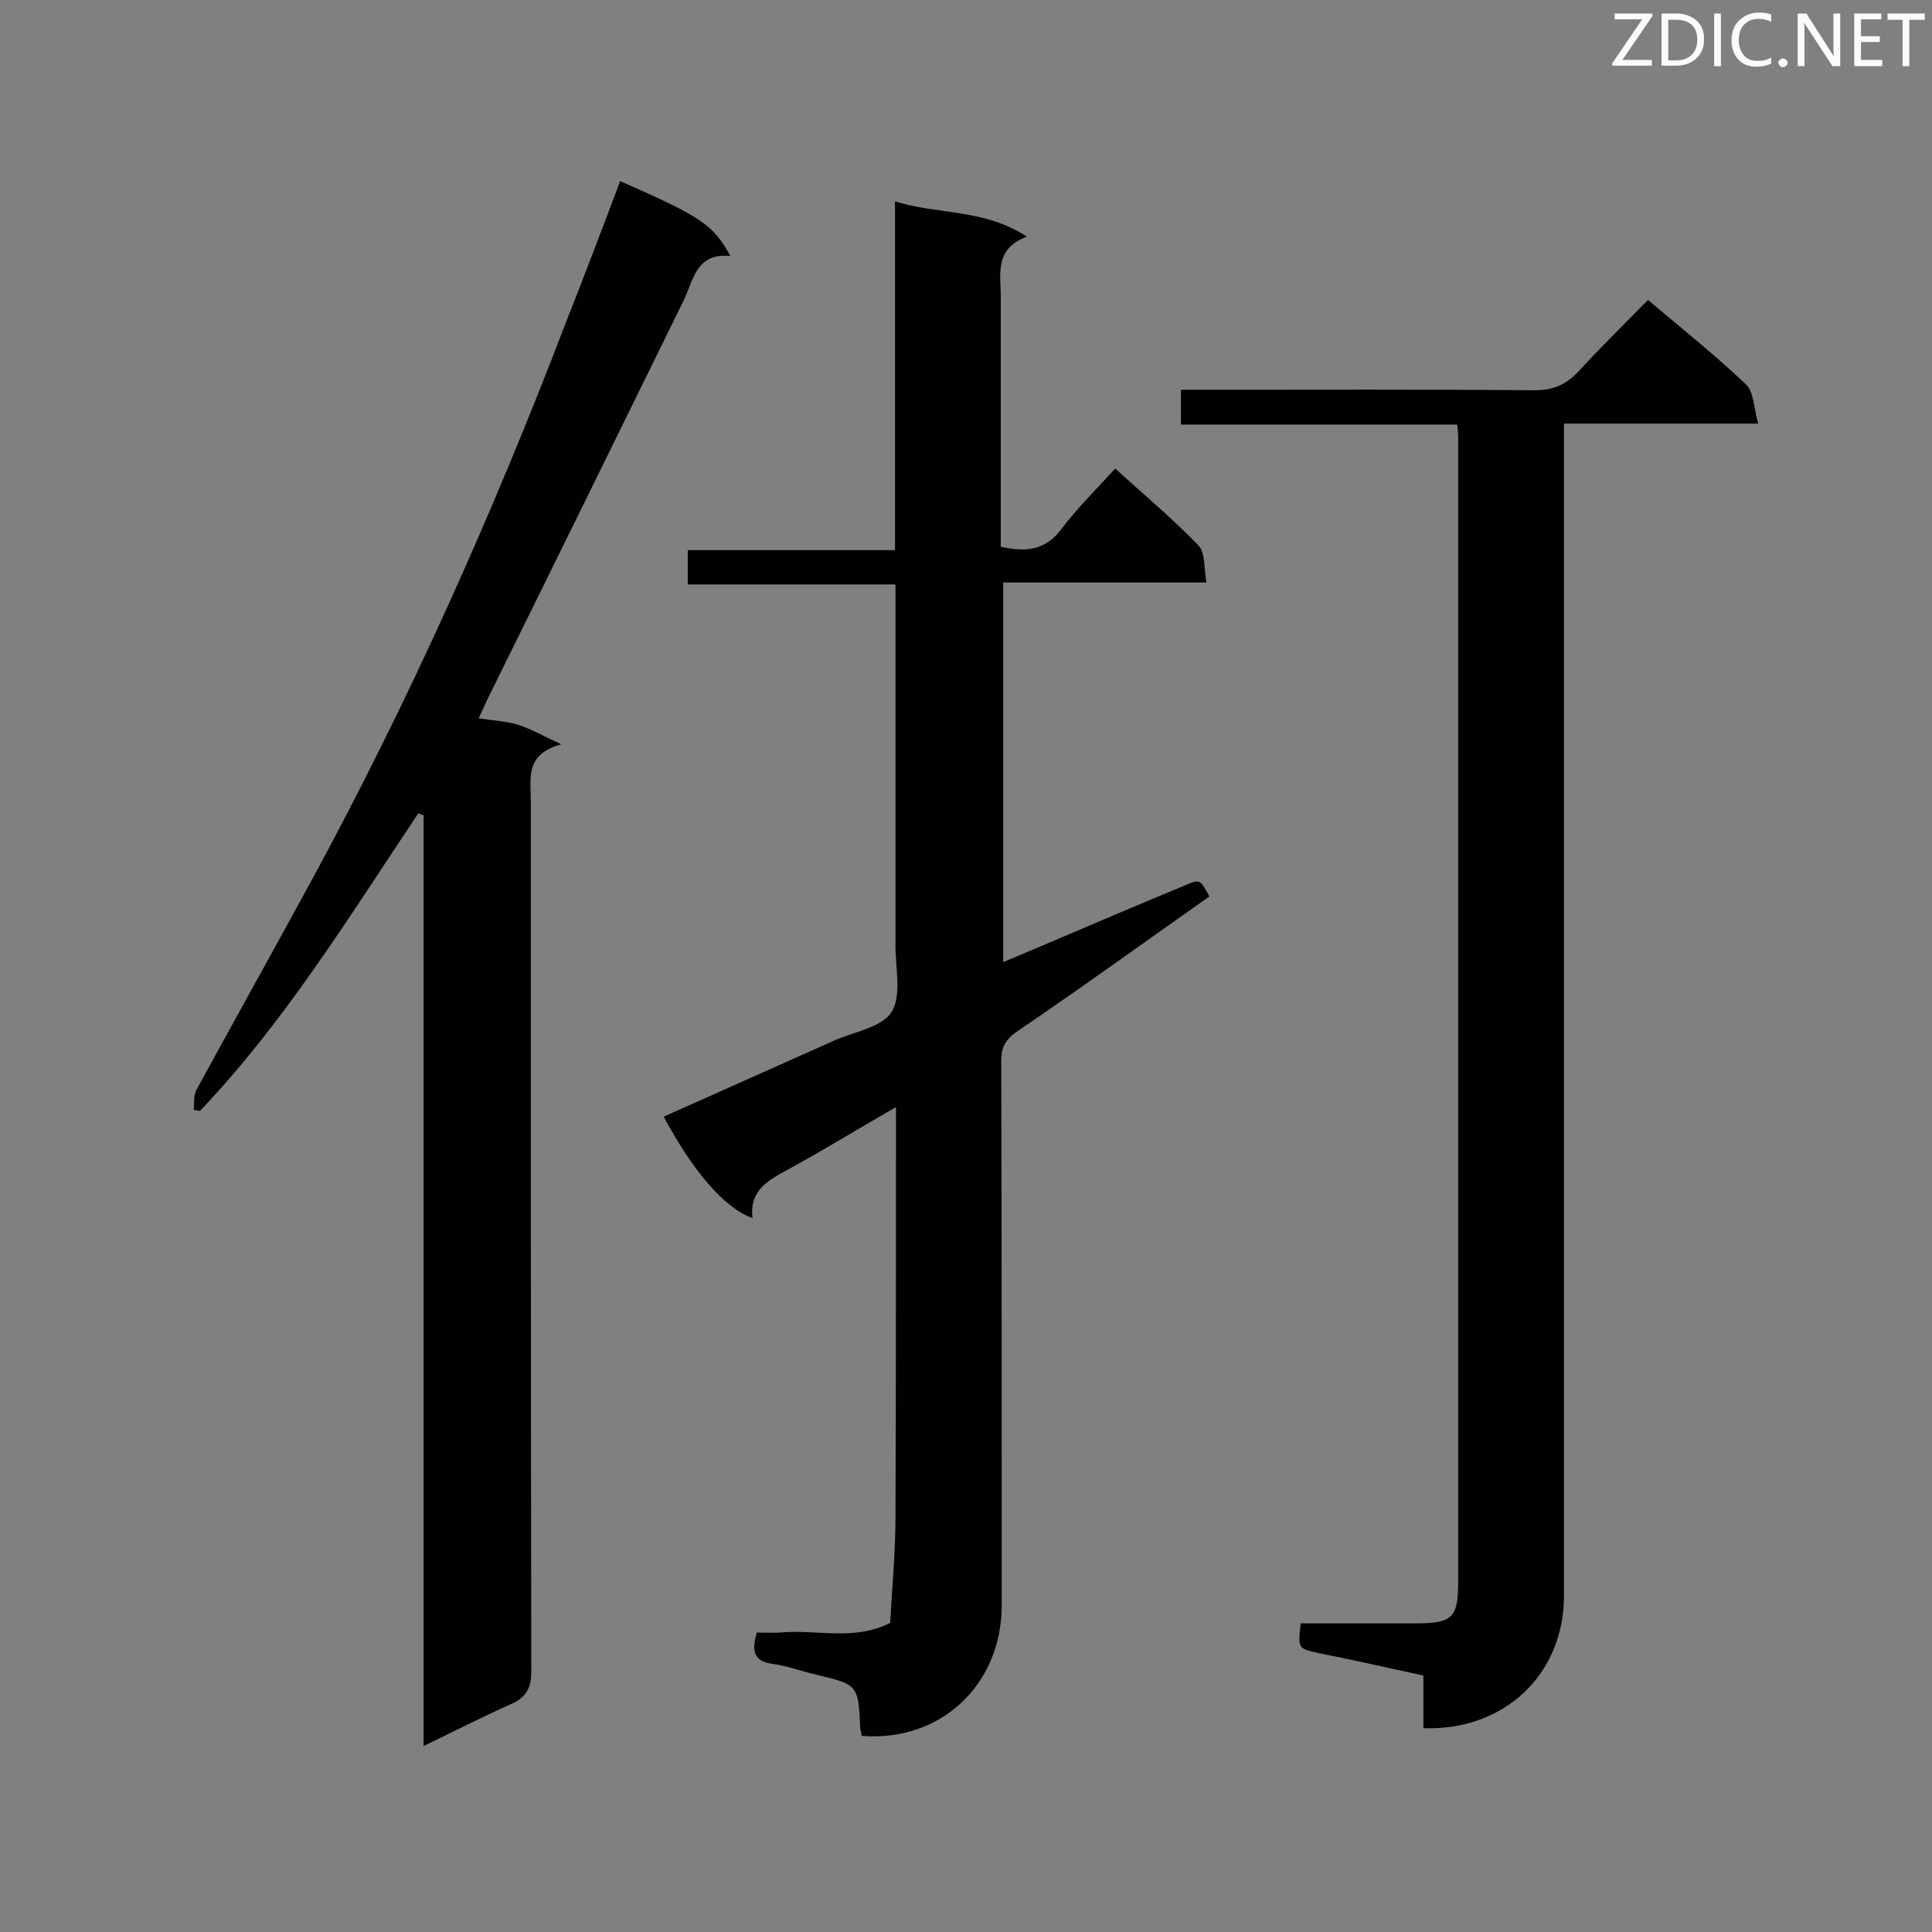 <svg enable-background="new 0 0 400 400" viewBox="0 0 400 400" xmlns="http://www.w3.org/2000/svg"><rect x="0" y="0" width="400" height="400" fill="#808080" stroke="none"/><path d="m178.4 359.4c-.1-.7-.2-1.1-.3-1.5-.4-9.1-.4-9.1-9.2-11.2-3-.7-5.9-1.8-8.9-2.2-3.8-.5-4.5-2.5-3.3-6.5 1.4 0 3.1.1 4.8 0 7.6-.7 15.4 1.8 22.8-2 .4-7.4 1.1-14.7 1.1-22.1.1-26.4.1-52.8.1-79.2 0-1.6 0-3.1 0-5.5-7.8 4.5-14.8 8.8-22.1 12.8-4.2 2.3-8.3 4.3-7.6 10.2-5.8-2.1-12.2-9.5-18.4-21 11.8-5.3 23.6-10.5 35.4-15.8 4.1-1.8 9.8-2.7 11.8-5.9 2.1-3.4.8-9 .8-13.6 0-23.2 0-46.4 0-69.6 0-1.6 0-3.2 0-5.3-14.4 0-28.6 0-43 0 0-2.5 0-4.5 0-7.1h42.9c0-24.1 0-47.7 0-72.2 9.1 2.8 18.5 1.5 27.3 7.3-7 2.6-5.3 8.1-5.4 12.9v51.3c5 1.1 9.1.9 12.5-3.6 3.3-4.4 7.3-8.3 11.2-12.6 5.9 5.4 11.9 10.4 17.2 15.9 1.5 1.5 1.1 4.8 1.7 7.7-14.4 0-28.1 0-42.1 0v78.6c3-1.3 6-2.5 9-3.8 9.6-4.1 19.2-8.2 28.9-12.2 2.8-1.2 2.9-1.1 4.8 2.4-13.1 9.2-26.2 18.7-39.6 27.8-2.5 1.7-3.5 3.2-3.5 6.2.1 37.6.1 75.2.1 112.9-.1 16.4-12.7 28.2-29 26.9z" fill="#010101"/><path d="m128.4 37.5c16.8 7.4 19.3 9 22.8 15.5-7.2-.7-7.6 5.1-9.8 9.5-13.4 27.3-26.8 54.6-40.3 81.9-.6 1.3-1.2 2.6-2 4.3 3 .5 5.7.6 8.3 1.4 2.5.8 4.9 2.2 8.8 4-7.6 2.1-6.3 7.1-6.3 11.7 0 60.1 0 120.1.1 180.2 0 3.6-1.1 5.5-4.4 6.9-5.8 2.6-11.5 5.5-17.9 8.6 0-64.7 0-128.7 0-192.7-.4-.1-.7-.3-1.1-.4-14.2 21.2-27.5 43-45.2 61.6-.4-.1-.9-.1-1.3-.2.2-1.4-.1-3 .6-4.2 7.9-14.5 15.9-28.8 23.8-43.3 20.2-37.2 37.4-75.7 52.5-115.1 3.9-9.9 7.6-19.6 11.4-29.7z" fill="#010101"/><path d="m294.7 357.8c0-3.8 0-7.2 0-10.9-7.4-1.6-14.4-3.2-21.5-4.6-4.5-1-4.5-.9-3.9-6.2h23.8c7.5 0 8.8-1.1 8.8-8.4 0-79.2 0-158.3 0-237.5 0-.6-.1-1.2-.2-2.3-19 0-38 0-57.2 0 0-2.5 0-4.5 0-7.2h4.5c22.9 0 45.8-.1 68.7.1 3.8 0 6.5-1.1 9.1-3.9 4.6-5 9.5-9.8 14.4-14.8 7.2 6.1 14 11.5 20.3 17.5 1.6 1.5 1.6 4.9 2.5 8.1-13.9 0-26.8 0-40.2 0v6.1 236.6c0 16.2-12.3 28-29.1 27.4z" fill="#010101"/><g fill="#fcfbfa"><path d="m342.2 3.2-6.3 9.2h6.1v1.2h-8.2v-.5l6.2-9.1h-5.7v-1.2h7.8v.4z"/><path d="m344 13.7v-10.9h3.1c1.6 0 3 .5 4.1 1.4 1.1 1 1.6 2.2 1.6 3.9s-.5 3-1.6 4-2.5 1.5-4.2 1.5h-3zm1.4-9.6v8.4h1.6c1.4 0 2.5-.4 3.2-1.1.8-.8 1.2-1.8 1.2-3.2s-.4-2.4-1.2-3.1-1.8-1-3.1-1z"/><path d="m356.3 2.8v10.9h-1.4v-10.9z"/><path d="m366.6 13.2c-.8.4-1.8.6-3 .6-1.6 0-2.8-.5-3.7-1.5s-1.4-2.3-1.4-3.9c0-1.7.5-3.2 1.6-4.2s2.4-1.6 4-1.6c1 0 1.9.1 2.6.4v1.5c-.8-.4-1.6-.6-2.6-.6-1.2 0-2.2.4-3 1.2s-1.1 1.9-1.1 3.3c0 1.3.4 2.3 1.1 3.1s1.6 1.1 2.8 1.1c1.1 0 2-.2 2.8-.7v1.3z"/><path d="m368.2 13c0-.3.1-.5.3-.6.2-.2.4-.3.6-.3.3 0 .5.1.7.3s.3.4.3.6-.1.5-.3.6c-.2.2-.4.3-.7.3s-.5-.1-.6-.3c-.2-.2-.3-.4-.3-.6z"/><path d="m381.1 13.7h-1.7l-5.5-8.4c-.2-.2-.3-.5-.4-.7 0 .2.1.8.1 1.5v7.6h-1.4v-10.9h1.8l5.3 8.3c.3.4.4.6.4.8 0-.3-.1-.8-.1-1.6v-7.5h1.4v10.9z"/><path d="m389.7 13.7h-5.8v-10.9h5.6v1.2h-4.2v3.5h3.9v1.2h-3.9v3.7h4.4z"/><path d="m398.4 4.1h-3.1v9.6h-1.4v-9.6h-3.1v-1.3h7.7v1.3z"/></g></svg>
